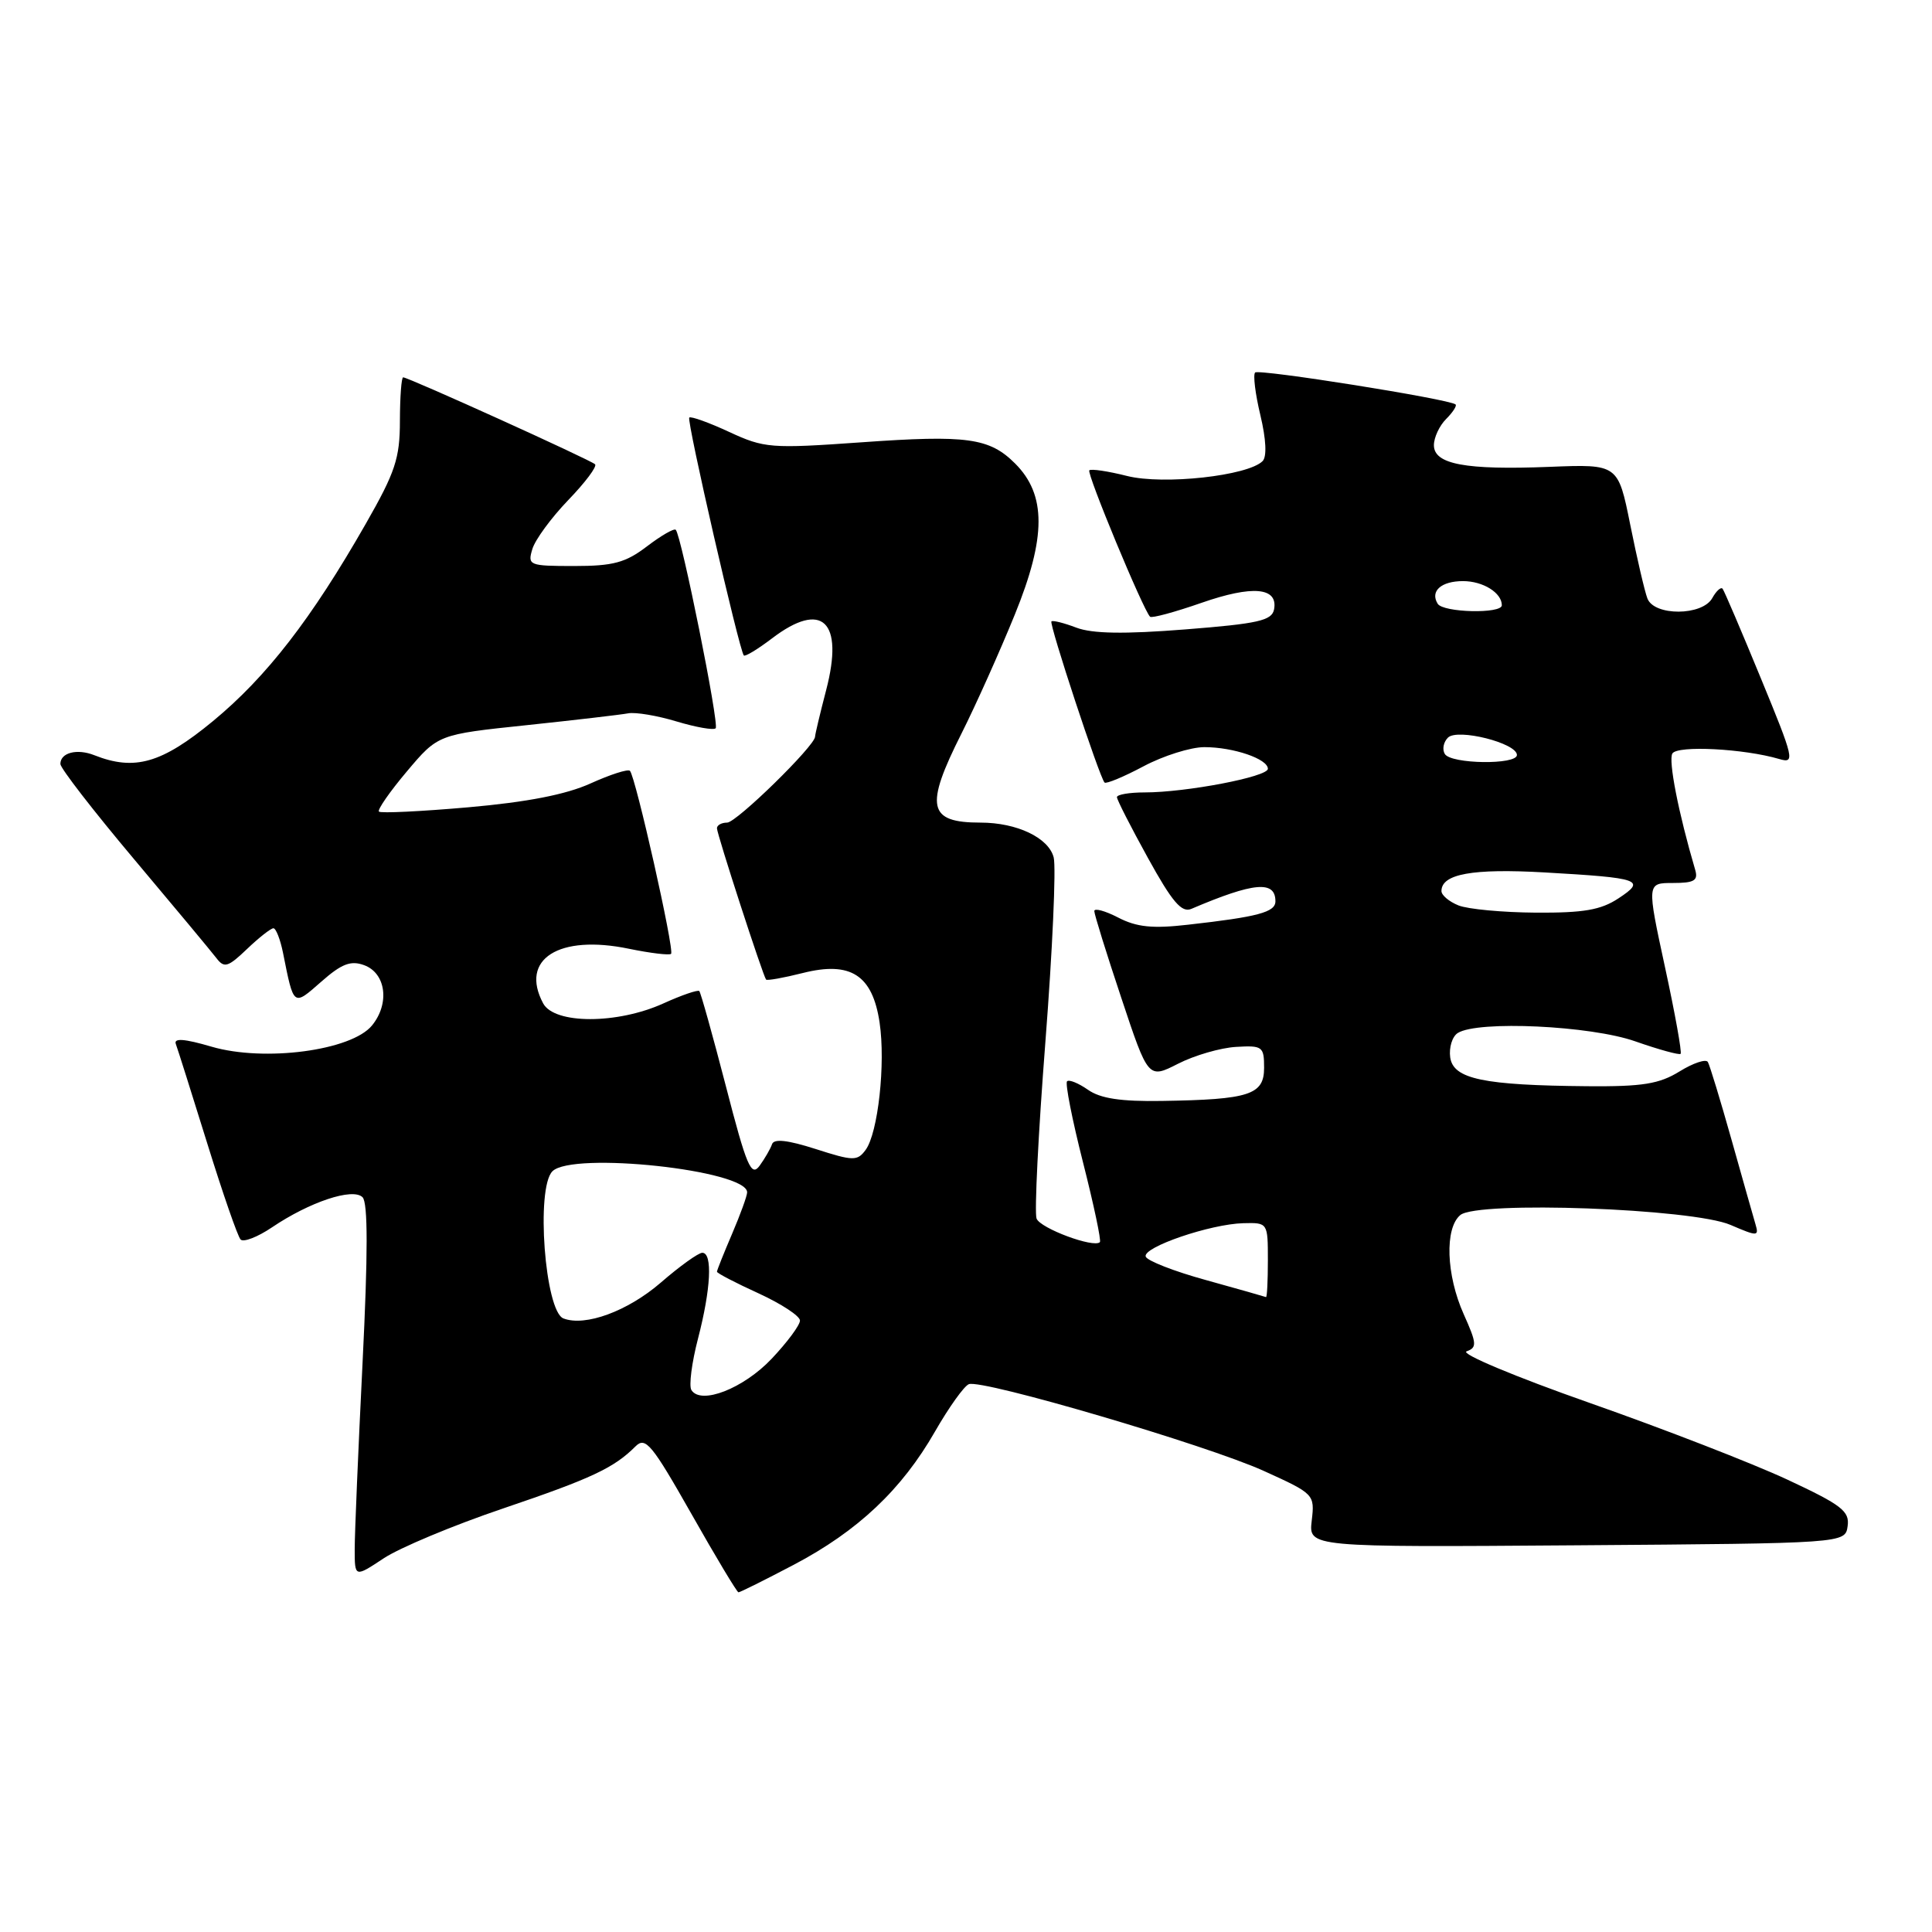 <?xml version="1.0" encoding="UTF-8" standalone="no"?>
<!DOCTYPE svg PUBLIC "-//W3C//DTD SVG 1.1//EN" "http://www.w3.org/Graphics/SVG/1.1/DTD/svg11.dtd" >
<svg xmlns="http://www.w3.org/2000/svg" xmlns:xlink="http://www.w3.org/1999/xlink" version="1.1" viewBox="0 0 256 256">
 <g >
 <path fill="currentColor"
d=" M 105.18 207.34 C 113.67 202.87 119.49 197.38 123.90 189.67 C 125.74 186.47 127.75 183.65 128.38 183.41 C 130.15 182.73 159.88 191.47 167.45 194.90 C 174.15 197.94 174.22 198.01 173.81 201.50 C 173.40 205.02 173.40 205.02 208.95 204.76 C 244.50 204.50 244.50 204.50 244.82 202.22 C 245.10 200.24 244.04 199.42 236.82 196.05 C 232.25 193.92 220.46 189.34 210.63 185.89 C 200.72 182.41 193.46 179.36 194.33 179.06 C 195.73 178.56 195.69 178.02 193.95 174.14 C 191.62 168.94 191.41 162.74 193.50 161.00 C 195.79 159.10 224.27 160.13 229.31 162.31 C 232.89 163.85 233.09 163.84 232.61 162.22 C 232.33 161.28 230.90 156.22 229.43 151.00 C 227.96 145.78 226.55 141.15 226.30 140.72 C 226.05 140.29 224.36 140.85 222.55 141.97 C 219.86 143.63 217.65 143.99 210.38 143.93 C 196.55 143.81 192.57 142.98 192.16 140.11 C 191.98 138.80 192.43 137.34 193.16 136.88 C 195.81 135.20 210.78 135.90 216.70 137.99 C 219.81 139.08 222.51 139.82 222.69 139.64 C 222.88 139.45 221.95 134.28 220.62 128.15 C 218.21 117.00 218.21 117.00 221.67 117.00 C 224.50 117.00 225.04 116.68 224.62 115.25 C 222.40 107.71 221.04 100.75 221.60 99.84 C 222.28 98.74 231.10 99.20 235.75 100.57 C 237.88 101.20 237.74 100.60 233.32 89.87 C 230.75 83.62 228.47 78.28 228.25 78.01 C 228.03 77.74 227.41 78.30 226.88 79.26 C 225.55 81.62 219.19 81.65 218.29 79.30 C 217.93 78.37 216.91 73.98 216.02 69.55 C 214.40 61.50 214.40 61.50 205.33 61.86 C 194.17 62.30 190.00 61.52 190.00 58.99 C 190.00 57.97 190.73 56.41 191.62 55.52 C 192.51 54.63 193.07 53.76 192.87 53.59 C 192.05 52.88 166.81 48.86 166.31 49.36 C 166.02 49.65 166.33 52.20 167.01 55.03 C 167.77 58.22 167.88 60.52 167.30 61.10 C 165.35 63.05 154.17 64.28 149.35 63.07 C 146.82 62.43 144.57 62.10 144.34 62.32 C 143.96 62.70 151.47 80.81 152.39 81.72 C 152.61 81.94 155.67 81.11 159.20 79.88 C 165.97 77.52 169.37 77.82 168.82 80.75 C 168.53 82.23 166.73 82.64 157.06 83.40 C 148.96 84.04 144.75 83.97 142.63 83.17 C 140.98 82.54 139.49 82.17 139.32 82.34 C 138.99 82.67 145.70 103.04 146.36 103.69 C 146.57 103.90 148.89 102.94 151.52 101.54 C 154.15 100.14 157.78 99.00 159.58 99.00 C 163.44 99.00 168.00 100.56 168.00 101.87 C 168.00 102.93 157.16 105.00 151.67 105.00 C 149.65 105.00 148.00 105.28 148.00 105.63 C 148.00 105.97 149.85 109.60 152.11 113.69 C 155.32 119.51 156.57 120.98 157.86 120.43 C 166.16 116.89 169.00 116.64 169.00 119.43 C 169.00 120.87 166.69 121.49 157.41 122.53 C 152.71 123.07 150.61 122.85 148.16 121.58 C 146.42 120.68 145.00 120.30 145.00 120.72 C 145.00 121.15 146.61 126.33 148.58 132.23 C 152.15 142.96 152.15 142.96 156.10 140.95 C 158.27 139.84 161.73 138.84 163.77 138.72 C 167.29 138.51 167.50 138.67 167.50 141.49 C 167.50 145.07 165.55 145.70 153.97 145.88 C 148.53 145.97 145.81 145.56 144.16 144.40 C 142.90 143.52 141.65 143.01 141.39 143.28 C 141.12 143.54 142.07 148.37 143.50 154.00 C 144.93 159.63 145.94 164.40 145.74 164.59 C 144.93 165.40 137.85 162.76 137.35 161.47 C 137.05 160.69 137.58 150.16 138.52 138.05 C 139.46 125.95 139.95 114.95 139.62 113.62 C 138.96 111.01 134.75 109.00 129.93 109.00 C 122.95 109.00 122.50 106.92 127.42 97.16 C 129.30 93.42 132.47 86.35 134.47 81.43 C 138.65 71.16 138.65 65.56 134.51 61.42 C 131.11 58.02 128.14 57.61 114.12 58.61 C 102.12 59.46 101.28 59.39 96.61 57.23 C 93.92 55.98 91.54 55.13 91.33 55.33 C 90.96 55.70 97.95 86.16 98.56 86.85 C 98.73 87.04 100.40 86.03 102.28 84.60 C 108.94 79.52 111.86 82.29 109.47 91.44 C 108.66 94.55 108.00 97.33 108.00 97.61 C 108.00 98.81 97.59 109.00 96.35 109.00 C 95.61 109.00 95.00 109.34 95.00 109.75 C 95.00 110.53 101.09 129.28 101.51 129.80 C 101.65 129.96 103.83 129.57 106.37 128.93 C 112.72 127.33 115.61 129.19 116.55 135.49 C 117.36 140.91 116.35 150.15 114.69 152.38 C 113.60 153.86 113.05 153.85 108.08 152.25 C 104.36 151.06 102.55 150.86 102.30 151.61 C 102.09 152.22 101.35 153.50 100.65 154.47 C 99.54 155.98 98.93 154.56 96.19 143.95 C 94.44 137.20 92.85 131.52 92.66 131.32 C 92.46 131.13 90.32 131.86 87.90 132.96 C 81.79 135.73 73.46 135.73 71.97 132.95 C 68.84 127.09 74.04 123.78 83.36 125.72 C 86.19 126.30 88.69 126.60 88.92 126.39 C 89.40 125.94 84.21 102.88 83.47 102.14 C 83.21 101.87 80.86 102.63 78.25 103.81 C 75.01 105.28 69.87 106.28 62.07 106.97 C 55.78 107.52 50.45 107.78 50.21 107.54 C 49.98 107.31 51.64 104.91 53.91 102.22 C 58.04 97.32 58.04 97.32 69.77 96.09 C 76.22 95.41 82.28 94.70 83.24 94.52 C 84.20 94.34 87.09 94.82 89.66 95.60 C 92.23 96.37 94.55 96.78 94.83 96.50 C 95.33 96.00 90.29 70.96 89.54 70.20 C 89.31 69.98 87.60 70.97 85.72 72.40 C 82.89 74.56 81.25 75.00 76.09 75.00 C 70.10 75.00 69.89 74.91 70.54 72.75 C 70.91 71.51 73.05 68.60 75.29 66.27 C 77.54 63.94 79.14 61.81 78.85 61.52 C 78.28 60.95 54.11 50.00 53.42 50.00 C 53.19 50.00 53.00 52.59 52.99 55.75 C 52.99 60.73 52.38 62.56 48.47 69.40 C 41.27 82.01 35.32 89.69 28.22 95.55 C 21.43 101.15 17.84 102.18 12.50 100.07 C 10.21 99.16 8.00 99.73 8.00 101.23 C 8.00 101.79 12.39 107.46 17.75 113.83 C 23.11 120.20 28.03 126.11 28.68 126.96 C 29.71 128.31 30.21 128.16 32.73 125.75 C 34.31 124.24 35.89 123.00 36.23 123.00 C 36.56 123.00 37.14 124.46 37.50 126.25 C 38.94 133.45 38.83 133.36 42.58 130.07 C 45.27 127.70 46.48 127.24 48.25 127.89 C 51.14 128.95 51.67 132.96 49.30 135.87 C 46.59 139.21 35.03 140.74 28.03 138.69 C 24.42 137.63 22.99 137.53 23.30 138.34 C 23.54 138.98 25.41 144.90 27.46 151.50 C 29.51 158.10 31.49 163.83 31.88 164.24 C 32.26 164.64 34.13 163.92 36.04 162.63 C 41.03 159.26 46.75 157.35 48.04 158.64 C 48.76 159.36 48.76 166.11 48.04 180.59 C 47.47 192.09 47.00 203.19 47.00 205.26 C 47.00 209.03 47.00 209.03 50.85 206.48 C 52.97 205.08 60.05 202.12 66.60 199.90 C 78.40 195.90 81.34 194.52 84.21 191.65 C 85.53 190.33 86.37 191.35 91.60 200.57 C 94.84 206.30 97.66 210.99 97.85 210.99 C 98.05 211.00 101.35 209.35 105.18 207.34 Z  M 91.61 184.18 C 91.27 183.62 91.66 180.56 92.49 177.37 C 94.20 170.79 94.44 166.00 93.06 166.00 C 92.54 166.00 90.06 167.78 87.55 169.96 C 83.17 173.74 77.55 175.81 74.66 174.70 C 72.20 173.76 70.98 157.42 73.20 155.20 C 75.85 152.55 99.00 155.05 99.00 157.99 C 99.00 158.45 98.10 160.93 97.00 163.50 C 95.90 166.07 95.00 168.32 95.00 168.51 C 95.00 168.70 97.47 169.99 100.50 171.37 C 103.53 172.76 106.00 174.38 106.00 174.98 C 106.00 175.59 104.31 177.86 102.25 180.04 C 98.51 183.99 92.86 186.20 91.61 184.18 Z  M 159.81 169.62 C 155.58 168.46 151.98 167.05 151.81 166.50 C 151.42 165.25 160.39 162.19 164.75 162.08 C 167.99 162.00 168.00 162.01 168.00 167.00 C 168.00 169.75 167.89 171.94 167.75 171.87 C 167.61 171.81 164.04 170.79 159.81 169.62 Z  M 193.25 119.97 C 192.01 119.47 191.00 118.62 191.00 118.07 C 191.00 115.80 195.12 115.06 204.65 115.60 C 217.41 116.33 218.16 116.60 214.45 119.04 C 212.12 120.58 209.82 120.97 203.50 120.93 C 199.10 120.90 194.49 120.47 193.25 119.97 Z  M 191.45 99.91 C 191.08 99.31 191.26 98.34 191.86 97.74 C 193.12 96.48 201.00 98.46 201.00 100.04 C 201.00 101.37 192.27 101.25 191.45 99.91 Z  M 190.50 80.00 C 189.47 78.33 190.96 77.00 193.86 77.00 C 196.51 77.00 199.00 78.55 199.00 80.20 C 199.00 81.36 191.23 81.18 190.50 80.00 Z "/>
</g>
</svg>